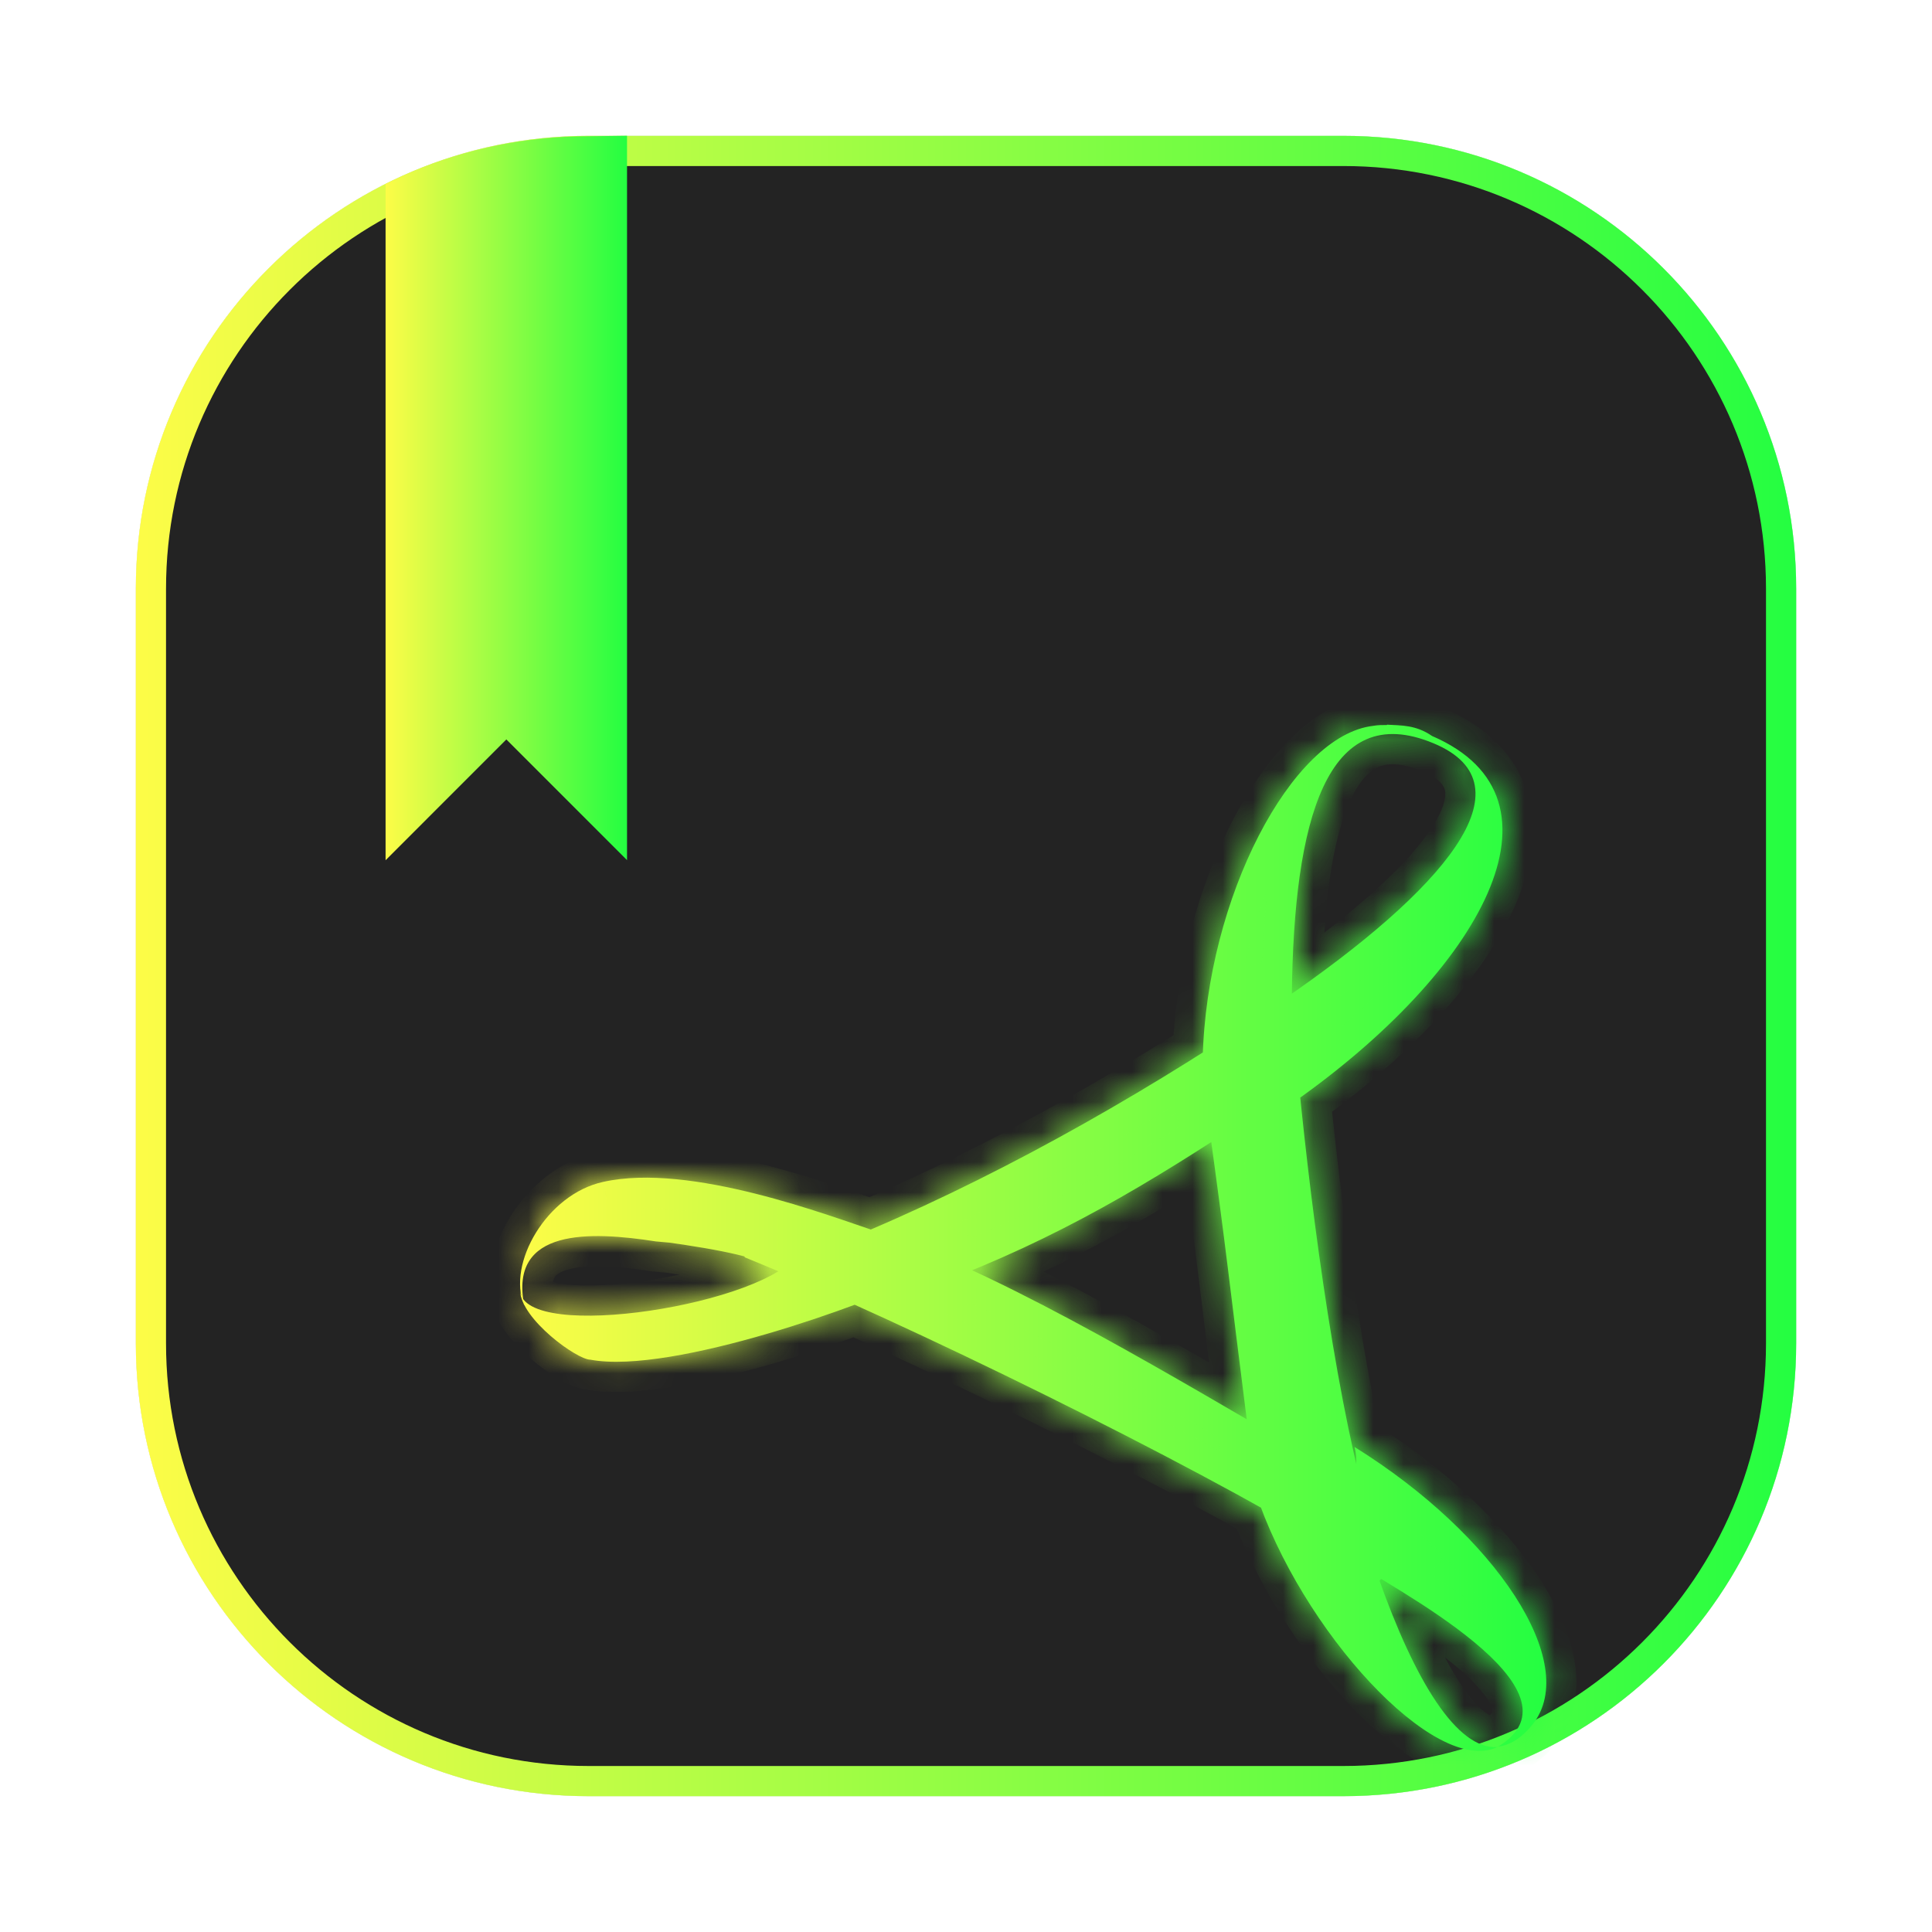 <svg width="64" height="64" viewBox="0 0 64 64" fill="none" xmlns="http://www.w3.org/2000/svg">
<g opacity="0.3" filter="url(#filter0_f_4_25495)">
<path d="M44.5 4.5H19.5C11.216 4.5 4.5 11.216 4.5 19.5V44.5C4.5 52.785 11.216 59.5 19.5 59.5H44.5C52.785 59.5 59.5 52.785 59.5 44.5V19.5C59.5 11.216 52.785 4.5 44.5 4.5Z" fill="#232323"/>
<path d="M19.5 5H44.5C52.508 5 59 11.492 59 19.5V44.5C59 52.508 52.508 59 44.5 59H19.5C11.492 59 5 52.508 5 44.5V19.5C5 11.492 11.492 5 19.5 5Z" stroke="url(#paint0_linear_4_25495)"/>
</g>
<path d="M19.5 5H44.501C52.509 5 59.001 11.492 59.001 19.5V44.501C59.001 52.509 52.509 59.001 44.501 59.001H19.5C11.492 59.001 5 52.509 5 44.501V19.5C5 11.492 11.492 5 19.5 5Z" fill="#232323" stroke="url(#paint1_linear_4_25495)"/>
<mask id="path-4-inside-1_4_25495" fill="white">
<path d="M45.945 24.006C46.404 24.035 46.898 24.006 47.439 24.381C52.27 26.461 49.03 32.164 42.872 36.502C42.835 35.684 42.495 33.903 42.503 33.118C47.757 29.516 50.83 26.01 47.482 24.62C43.952 23.155 42.856 27.155 42.794 32.963C42.465 33.304 40.187 34.817 39.841 35.056C39.969 29.761 42.784 24.356 45.489 24.045C45.634 24.017 45.792 24.017 45.945 24.017M41.027 33.231L42.126 32.803L43.037 33.417L43.221 35.349L42.07 36.232L41.592 36.873C38.048 39.224 35.029 41.035 31.056 42.531L28.579 42.899H26.948C25.445 42.013 26.341 41.672 20.881 40.991L27.035 41.468C31.781 39.628 36.625 36.985 41.031 34.102M30.201 41.81C29.489 41.81 23.937 41.328 21.728 41.124C19.542 40.783 16.857 40.681 17.365 43.237C16.787 41.874 18.105 39.56 19.979 39.152C22.877 38.504 27.475 40.28 29.128 40.825M26.464 41.533C27.326 41.874 29.295 42.12 30.225 42.427C28.907 43.109 22.287 45.553 19.554 45.041C19.117 45.041 17.272 43.714 17.227 42.759C17.369 44.497 25.461 43.202 26.464 41.498M24.664 41.529C25.373 41.188 28.694 41.205 29.426 40.933C33.584 42.388 39.178 45.803 43.181 48.106L44.341 48.447C44.565 50.038 45.545 50.586 46.439 51.616L45.084 52.979L44.024 51.241C39.337 48.413 30.072 43.843 24.668 41.649M44.024 51.241C44.597 51.582 45.144 51.923 45.663 52.263C46.865 55.674 48.266 57.971 49.604 57.872C47.537 58.86 43.085 53.991 41.584 49.411M49.604 57.872C52.757 55.998 46.083 52.582 44.584 51.591C44.247 50.637 45.169 49.056 44.868 47.931C49.575 50.862 52.357 55.101 50.778 57.112C50.398 57.589 49.995 57.828 49.596 57.862M45.016 50.722C44.797 49.844 41.89 47.846 41.365 47.539C40.662 42.002 40.628 41.455 40.031 37.151C40.388 36.81 42.587 35.096 42.927 34.858C43.349 39.458 44.143 45.692 45.266 49.856"/>
</mask>
<path d="M45.945 24.006C46.404 24.035 46.898 24.006 47.439 24.381C52.27 26.461 49.03 32.164 42.872 36.502C42.835 35.684 42.495 33.903 42.503 33.118C47.757 29.516 50.83 26.01 47.482 24.62C43.952 23.155 42.856 27.155 42.794 32.963C42.465 33.304 40.187 34.817 39.841 35.056C39.969 29.761 42.784 24.356 45.489 24.045C45.634 24.017 45.792 24.017 45.945 24.017M41.027 33.231L42.126 32.803L43.037 33.417L43.221 35.349L42.07 36.232L41.592 36.873C38.048 39.224 35.029 41.035 31.056 42.531L28.579 42.899H26.948C25.445 42.013 26.341 41.672 20.881 40.991L27.035 41.468C31.781 39.628 36.625 36.985 41.031 34.102M30.201 41.81C29.489 41.81 23.937 41.328 21.728 41.124C19.542 40.783 16.857 40.681 17.365 43.237C16.787 41.874 18.105 39.56 19.979 39.152C22.877 38.504 27.475 40.28 29.128 40.825M26.464 41.533C27.326 41.874 29.295 42.12 30.225 42.427C28.907 43.109 22.287 45.553 19.554 45.041C19.117 45.041 17.272 43.714 17.227 42.759C17.369 44.497 25.461 43.202 26.464 41.498M24.664 41.529C25.373 41.188 28.694 41.205 29.426 40.933C33.584 42.388 39.178 45.803 43.181 48.106L44.341 48.447C44.565 50.038 45.545 50.586 46.439 51.616L45.084 52.979L44.024 51.241C39.337 48.413 30.072 43.843 24.668 41.649M44.024 51.241C44.597 51.582 45.144 51.923 45.663 52.263C46.865 55.674 48.266 57.971 49.604 57.872C47.537 58.86 43.085 53.991 41.584 49.411M49.604 57.872C52.757 55.998 46.083 52.582 44.584 51.591C44.247 50.637 45.169 49.056 44.868 47.931C49.575 50.862 52.357 55.101 50.778 57.112C50.398 57.589 49.995 57.828 49.596 57.862M45.016 50.722C44.797 49.844 41.89 47.846 41.365 47.539C40.662 42.002 40.628 41.455 40.031 37.151C40.388 36.81 42.587 35.096 42.927 34.858C43.349 39.458 44.143 45.692 45.266 49.856" fill="url(#paint2_linear_4_25495)"/>
<path d="M47.439 24.381L46.869 25.203L46.952 25.261L47.044 25.3L47.439 24.381ZM42.872 36.502L41.873 36.547L41.955 38.37L43.448 37.319L42.872 36.502ZM42.503 33.118L41.937 32.294L41.508 32.588L41.503 33.108L42.503 33.118ZM47.482 24.62L47.865 23.697L47.865 23.697L47.482 24.62ZM42.794 32.963L43.514 33.657L43.789 33.371L43.794 32.973L42.794 32.963ZM39.841 35.056L38.841 35.032L38.794 36.994L40.409 35.879L39.841 35.056ZM45.489 24.045L45.603 25.039L45.641 25.035L45.679 25.027L45.489 24.045ZM42.126 32.803L42.685 31.973L42.251 31.681L41.763 31.871L42.126 32.803ZM43.037 33.417L44.032 33.322L43.988 32.851L43.596 32.587L43.037 33.417ZM43.221 35.349L43.83 36.142L44.269 35.805L44.217 35.254L43.221 35.349ZM42.07 36.232L41.461 35.438L41.351 35.523L41.268 35.634L42.07 36.232ZM41.592 36.873L42.145 37.706L42.29 37.61L42.394 37.471L41.592 36.873ZM31.056 42.531L31.203 43.52L31.308 43.504L31.408 43.467L31.056 42.531ZM28.579 42.899V43.899H28.652L28.726 43.888L28.579 42.899ZM26.948 42.899L26.441 43.76L26.676 43.899H26.948V42.899ZM20.881 40.991L20.959 39.994L20.758 41.983L20.881 40.991ZM27.035 41.468L26.957 42.465L27.184 42.482L27.396 42.4L27.035 41.468ZM21.728 41.124L21.574 42.112L21.605 42.117L21.636 42.12L21.728 41.124ZM17.365 43.237L16.444 43.627L18.345 43.042L17.365 43.237ZM19.979 39.152L20.191 40.129L20.197 40.128L19.979 39.152ZM30.225 42.427L30.684 43.315L32.796 42.222L30.538 41.477L30.225 42.427ZM19.554 45.041L19.738 44.058L19.646 44.041H19.554V45.041ZM17.227 42.759L18.223 42.677L16.228 42.806L17.227 42.759ZM29.426 40.933L29.756 39.989L29.416 39.87L29.077 39.995L29.426 40.933ZM43.181 48.106L42.682 48.973L42.785 49.032L42.899 49.066L43.181 48.106ZM44.341 48.447L45.331 48.308L45.241 47.669L44.623 47.488L44.341 48.447ZM46.439 51.616L47.148 52.321L47.803 51.662L47.194 50.961L46.439 51.616ZM45.084 52.979L44.23 53.5L44.894 54.589L45.793 53.684L45.084 52.979ZM45.663 52.263L46.606 51.931L46.494 51.612L46.211 51.427L45.663 52.263ZM49.604 57.872L50.035 58.774L50.076 58.755L50.115 58.732L49.604 57.872ZM44.584 51.591L43.641 51.924L43.753 52.24L44.032 52.425L44.584 51.591ZM44.868 47.931L45.397 47.082L43.248 45.744L43.902 48.19L44.868 47.931ZM50.778 57.112L51.56 57.735L51.565 57.73L50.778 57.112ZM41.365 47.539L40.373 47.665L40.435 48.154L40.86 48.402L41.365 47.539ZM40.031 37.151L39.34 36.428L38.97 36.781L39.04 37.288L40.031 37.151ZM42.927 34.858L43.923 34.766L43.765 33.05L42.353 34.038L42.927 34.858ZM45.884 25.005C46.446 25.039 46.608 25.022 46.869 25.203L48.009 23.56C47.188 22.991 46.363 23.03 46.006 23.008L45.884 25.005ZM47.044 25.3C48.054 25.735 48.503 26.29 48.675 26.84C48.857 27.424 48.793 28.207 48.361 29.193C47.489 31.182 45.306 33.563 42.296 35.684L43.448 37.319C46.596 35.102 49.112 32.463 50.192 29.996C50.736 28.754 50.961 27.451 50.584 26.244C50.197 25.005 49.24 24.068 47.834 23.463L47.044 25.3ZM43.871 36.456C43.85 35.989 43.745 35.275 43.661 34.661C43.569 33.987 43.5 33.43 43.503 33.129L41.503 33.108C41.498 33.591 41.595 34.316 41.68 34.933C41.773 35.611 41.857 36.197 41.873 36.547L43.871 36.456ZM43.068 33.943C45.708 32.133 47.929 30.267 49.049 28.597C49.602 27.772 50.007 26.818 49.841 25.857C49.66 24.816 48.883 24.119 47.865 23.697L47.099 25.544C47.755 25.817 47.849 26.079 47.87 26.199C47.905 26.398 47.841 26.807 47.388 27.483C46.495 28.814 44.551 30.502 41.937 32.294L43.068 33.943ZM47.865 23.697C46.819 23.263 45.795 23.172 44.872 23.572C43.966 23.964 43.351 24.745 42.932 25.64C42.109 27.395 41.825 30.04 41.794 32.952L43.794 32.973C43.825 30.078 44.119 27.819 44.743 26.489C45.046 25.841 45.372 25.534 45.666 25.407C45.943 25.287 46.38 25.246 47.099 25.544L47.865 23.697ZM42.074 32.268C42.084 32.258 42.06 32.283 41.968 32.355C41.887 32.419 41.78 32.499 41.653 32.592C41.398 32.778 41.08 33.001 40.756 33.224C40.433 33.447 40.108 33.667 39.842 33.847C39.58 34.024 39.364 34.169 39.273 34.233L40.409 35.879C40.49 35.823 40.689 35.689 40.962 35.504C41.23 35.323 41.561 35.099 41.891 34.871C42.221 34.644 42.556 34.409 42.832 34.208C43.075 34.03 43.358 33.818 43.514 33.657L42.074 32.268ZM40.84 35.08C40.901 32.587 41.597 30.06 42.587 28.14C43.082 27.18 43.633 26.405 44.183 25.866C44.742 25.319 45.23 25.082 45.603 25.039L45.375 23.052C44.396 23.164 43.517 23.719 42.783 24.438C42.041 25.165 41.373 26.131 40.81 27.223C39.684 29.406 38.909 32.229 38.841 35.032L40.84 35.08ZM45.679 25.027C45.713 25.021 45.772 25.017 45.945 25.017V23.017C45.812 23.017 45.555 23.014 45.299 23.064L45.679 25.027ZM41.39 34.162L42.489 33.734L41.763 31.871L40.664 32.299L41.39 34.162ZM41.567 33.632L42.478 34.246L43.596 32.587L42.685 31.973L41.567 33.632ZM42.042 33.511L42.225 35.443L44.217 35.254L44.032 33.322L42.042 33.511ZM42.612 34.555L41.461 35.438L42.679 37.025L43.83 36.142L42.612 34.555ZM41.268 35.634L40.79 36.275L42.394 37.471L42.872 36.829L41.268 35.634ZM41.039 36.039C37.519 38.375 34.573 40.138 30.703 41.595L31.408 43.467C35.485 41.932 38.577 40.073 42.145 37.706L41.039 36.039ZM30.909 41.542L28.432 41.91L28.726 43.888L31.203 43.52L30.909 41.542ZM28.579 41.899H26.948V43.899H28.579V41.899ZM27.456 42.037C27.148 41.856 26.974 41.711 26.752 41.536C26.513 41.348 26.235 41.141 25.798 40.951C24.999 40.603 23.715 40.336 21.005 39.998L20.758 41.983C23.508 42.326 24.506 42.57 25 42.785C25.209 42.876 25.331 42.963 25.516 43.109C25.719 43.269 25.997 43.499 26.441 43.76L27.456 42.037ZM20.804 41.988L26.957 42.465L27.112 40.471L20.959 39.994L20.804 41.988ZM27.396 42.4C32.223 40.529 37.13 37.849 41.578 34.938L40.483 33.265C36.12 36.12 31.338 38.727 26.673 40.535L27.396 42.4ZM30.201 40.81C29.899 40.81 28.393 40.695 26.609 40.547C24.858 40.401 22.921 40.23 21.82 40.128L21.636 42.12C22.743 42.222 24.687 42.394 26.443 42.54C28.164 42.683 29.791 42.81 30.201 42.81V40.81ZM21.882 40.136C20.799 39.967 19.378 39.814 18.262 40.132C17.675 40.3 17.065 40.627 16.676 41.252C16.285 41.88 16.225 42.635 16.384 43.432L18.345 43.042C18.25 42.561 18.335 42.37 18.374 42.309C18.413 42.245 18.515 42.14 18.81 42.056C19.456 41.871 20.471 41.94 21.574 42.112L21.882 40.136ZM18.285 42.846C18.173 42.583 18.2 42.018 18.604 41.36C18.99 40.731 19.582 40.261 20.191 40.129L19.766 38.175C18.501 38.45 17.497 39.341 16.9 40.313C16.321 41.255 15.978 42.528 16.444 43.627L18.285 42.846ZM20.197 40.128C21.401 39.858 23.079 40.085 24.777 40.511C26.448 40.93 27.944 41.488 28.815 41.775L29.441 39.875C28.658 39.617 27.029 39.014 25.264 38.571C23.525 38.135 21.454 37.797 19.76 38.176L20.197 40.128ZM26.096 42.463C26.63 42.674 27.441 42.837 28.124 42.973C28.877 43.123 29.521 43.248 29.912 43.377L30.538 41.477C29.999 41.299 29.194 41.147 28.514 41.012C27.764 40.863 27.16 40.733 26.832 40.603L26.096 42.463ZM29.765 41.539C29.188 41.837 27.273 42.598 25.139 43.222C24.082 43.531 22.999 43.798 22.027 43.958C21.032 44.12 20.246 44.153 19.738 44.058L19.369 46.024C20.228 46.185 21.294 46.104 22.35 45.931C23.43 45.755 24.597 45.464 25.701 45.142C27.89 44.501 29.944 43.698 30.684 43.315L29.765 41.539ZM19.554 44.041C19.702 44.041 19.775 44.084 19.712 44.058C19.677 44.043 19.612 44.012 19.522 43.958C19.342 43.852 19.117 43.692 18.897 43.502C18.675 43.31 18.487 43.111 18.359 42.934C18.217 42.737 18.223 42.666 18.226 42.712L16.228 42.806C16.252 43.329 16.506 43.782 16.736 44.102C16.981 44.443 17.289 44.755 17.589 45.014C17.891 45.275 18.212 45.507 18.502 45.679C18.647 45.765 18.799 45.845 18.948 45.906C19.069 45.956 19.296 46.041 19.554 46.041V44.041ZM16.23 42.84C16.285 43.517 16.74 43.934 17.149 44.154C17.544 44.367 18.017 44.473 18.468 44.527C19.386 44.639 20.54 44.575 21.668 44.408C22.805 44.241 23.985 43.959 24.965 43.596C25.454 43.415 25.917 43.205 26.308 42.965C26.681 42.735 27.079 42.425 27.326 42.005L25.602 40.991C25.605 40.986 25.589 41.013 25.529 41.068C25.469 41.121 25.382 41.186 25.261 41.261C25.017 41.41 24.683 41.568 24.27 41.72C23.446 42.026 22.406 42.278 21.376 42.43C20.338 42.583 19.38 42.623 18.709 42.542C18.366 42.5 18.176 42.435 18.097 42.393C18.033 42.358 18.203 42.436 18.223 42.677L16.23 42.84ZM25.097 42.43C25.072 42.442 25.104 42.425 25.242 42.396C25.365 42.371 25.526 42.347 25.723 42.323C26.119 42.276 26.6 42.239 27.108 42.202C27.604 42.167 28.128 42.132 28.571 42.088C28.969 42.049 29.448 41.991 29.774 41.87L29.077 39.995C29.081 39.994 29.027 40.012 28.881 40.035C28.747 40.057 28.578 40.078 28.375 40.098C27.966 40.138 27.479 40.171 26.965 40.208C26.462 40.243 25.935 40.283 25.485 40.337C25.26 40.364 25.04 40.396 24.842 40.437C24.66 40.474 24.433 40.53 24.23 40.628L25.097 42.43ZM29.096 41.877C33.139 43.292 38.618 46.635 42.682 48.973L43.68 47.239C39.737 44.971 34.028 41.484 29.756 39.989L29.096 41.877ZM42.899 49.066L44.059 49.407L44.623 47.488L43.463 47.147L42.899 49.066ZM43.351 48.587C43.493 49.598 43.889 50.3 44.368 50.88C44.595 51.154 44.841 51.4 45.058 51.617C45.285 51.844 45.488 52.046 45.684 52.272L47.194 50.961C46.943 50.672 46.688 50.419 46.473 50.203C46.248 49.978 46.067 49.795 45.909 49.604C45.619 49.254 45.413 48.887 45.331 48.308L43.351 48.587ZM45.73 50.911L44.375 52.274L45.793 53.684L47.148 52.321L45.73 50.911ZM45.938 52.459L44.878 50.721L43.17 51.762L44.23 53.5L45.938 52.459ZM44.541 50.385C39.803 47.527 30.49 42.934 25.044 40.722L24.291 42.575C29.653 44.752 38.87 49.3 43.507 52.097L44.541 50.385ZM43.513 52.1C44.074 52.435 44.609 52.768 45.115 53.1L46.211 51.427C45.679 51.078 45.12 50.73 44.535 50.382L43.513 52.1ZM44.72 52.596C45.333 54.335 46.017 55.853 46.754 56.944C47.122 57.488 47.532 57.97 47.991 58.316C48.455 58.665 49.028 58.917 49.678 58.869L49.53 56.875C49.511 56.876 49.407 56.879 49.194 56.718C48.977 56.555 48.711 56.268 48.411 55.824C47.812 54.938 47.195 53.603 46.606 51.931L44.72 52.596ZM49.173 56.97C49.089 57.01 48.795 57.066 48.16 56.728C47.56 56.409 46.848 55.834 46.112 55.046C44.64 53.474 43.234 51.235 42.534 49.1L40.633 49.723C41.435 52.167 43.005 54.653 44.651 56.413C45.474 57.292 46.357 58.035 47.22 58.494C48.047 58.934 49.085 59.228 50.035 58.774L49.173 56.97ZM50.115 58.732C50.626 58.428 51.051 58.026 51.276 57.495C51.508 56.947 51.471 56.395 51.306 55.915C51.004 55.033 50.222 54.248 49.477 53.631C47.967 52.379 45.753 51.165 45.135 50.757L44.032 52.425C44.914 53.008 46.786 53.998 48.2 55.17C48.917 55.765 49.306 56.247 49.415 56.564C49.456 56.683 49.435 56.713 49.434 56.715C49.427 56.733 49.37 56.848 49.093 57.013L50.115 58.732ZM45.527 51.258C45.516 51.227 45.495 51.125 45.522 50.889C45.549 50.655 45.608 50.391 45.687 50.05C45.76 49.732 45.85 49.347 45.896 48.963C45.942 48.579 45.956 48.127 45.834 47.673L43.902 48.19C43.931 48.298 43.942 48.465 43.91 48.723C43.879 48.983 43.816 49.263 43.738 49.601C43.666 49.915 43.577 50.295 43.535 50.661C43.493 51.025 43.483 51.478 43.641 51.924L45.527 51.258ZM44.339 48.78C46.597 50.186 48.351 51.882 49.341 53.41C49.837 54.176 50.111 54.853 50.194 55.394C50.276 55.922 50.173 56.263 49.992 56.495L51.565 57.73C52.172 56.956 52.314 56.013 52.171 55.089C52.03 54.178 51.61 53.235 51.02 52.323C49.836 50.496 47.846 48.607 45.397 47.082L44.339 48.78ZM49.996 56.489C49.723 56.832 49.548 56.863 49.511 56.866L49.681 58.858C50.442 58.794 51.074 58.346 51.56 57.735L49.996 56.489ZM45.986 50.48C45.913 50.187 45.757 49.936 45.626 49.757C45.485 49.563 45.315 49.373 45.139 49.195C44.786 48.838 44.35 48.467 43.925 48.132C43.081 47.465 42.184 46.859 41.87 46.676L40.86 48.402C41.071 48.526 41.89 49.073 42.685 49.701C43.08 50.013 43.445 50.326 43.715 50.6C43.851 50.737 43.947 50.85 44.01 50.935C44.082 51.034 44.064 51.038 44.046 50.964L45.986 50.48ZM42.357 47.413C41.656 41.889 41.619 41.325 41.021 37.013L39.04 37.288C39.636 41.585 39.668 42.115 40.373 47.665L42.357 47.413ZM40.721 37.874C40.856 37.745 41.446 37.269 42.103 36.752C42.748 36.244 43.358 35.776 43.5 35.677L42.353 34.038C42.155 34.177 41.496 34.685 40.867 35.18C40.251 35.664 39.563 36.215 39.34 36.428L40.721 37.874ZM41.931 34.949C42.354 39.558 43.154 45.864 44.3 50.116L46.231 49.596C45.132 45.52 44.344 39.358 43.923 34.766L41.931 34.949Z" fill="url(#paint3_linear_4_25495)" mask="url(#path-4-inside-1_4_25495)"/>
<path d="M20.271 5.002V27.286L17.127 24.141L16.773 23.788L16.42 24.141L13.273 27.289V6.408C15.05 5.566 17.024 5.073 19.116 5.019L19.138 5.019C19.514 5.012 19.887 5.006 20.271 5.002Z" fill="url(#paint4_linear_4_25495)" stroke="url(#paint5_linear_4_25495)"/>
<defs>
<filter id="filter0_f_4_25495" x="3.262" y="3.263" width="57.475" height="57.475" filterUnits="userSpaceOnUse" color-interpolation-filters="sRGB">
<feFlood flood-opacity="0" result="BackgroundImageFix"/>
<feBlend mode="normal" in="SourceGraphic" in2="BackgroundImageFix" result="shape"/>
<feGaussianBlur stdDeviation="0.619" result="effect1_foregroundBlur_4_25495"/>
</filter>
<linearGradient id="paint0_linear_4_25495" x1="4.5" y1="32" x2="59.5" y2="32" gradientUnits="userSpaceOnUse">
<stop stop-color="#FDFC47"/>
<stop offset="1" stop-color="#24FE41"/>
</linearGradient>
<linearGradient id="paint1_linear_4_25495" x1="4.5" y1="32" x2="59.501" y2="32" gradientUnits="userSpaceOnUse">
<stop stop-color="#FDFC47"/>
<stop offset="1" stop-color="#24FE41"/>
</linearGradient>
<linearGradient id="paint2_linear_4_25495" x1="17.227" y1="41.004" x2="51.223" y2="41.004" gradientUnits="userSpaceOnUse">
<stop stop-color="#FDFC47"/>
<stop offset="1" stop-color="#24FE41"/>
</linearGradient>
<linearGradient id="paint3_linear_4_25495" x1="17.227" y1="41.004" x2="51.223" y2="41.004" gradientUnits="userSpaceOnUse">
<stop stop-color="#FDFC47"/>
<stop offset="1" stop-color="#24FE41"/>
</linearGradient>
<linearGradient id="paint4_linear_4_25495" x1="12.773" y1="16.498" x2="20.771" y2="16.498" gradientUnits="userSpaceOnUse">
<stop stop-color="#FDFC47"/>
<stop offset="1" stop-color="#24FE41"/>
</linearGradient>
<linearGradient id="paint5_linear_4_25495" x1="12.773" y1="16.498" x2="20.771" y2="16.498" gradientUnits="userSpaceOnUse">
<stop stop-color="#FDFC47"/>
<stop offset="1" stop-color="#24FE41"/>
</linearGradient>
</defs>
</svg>

